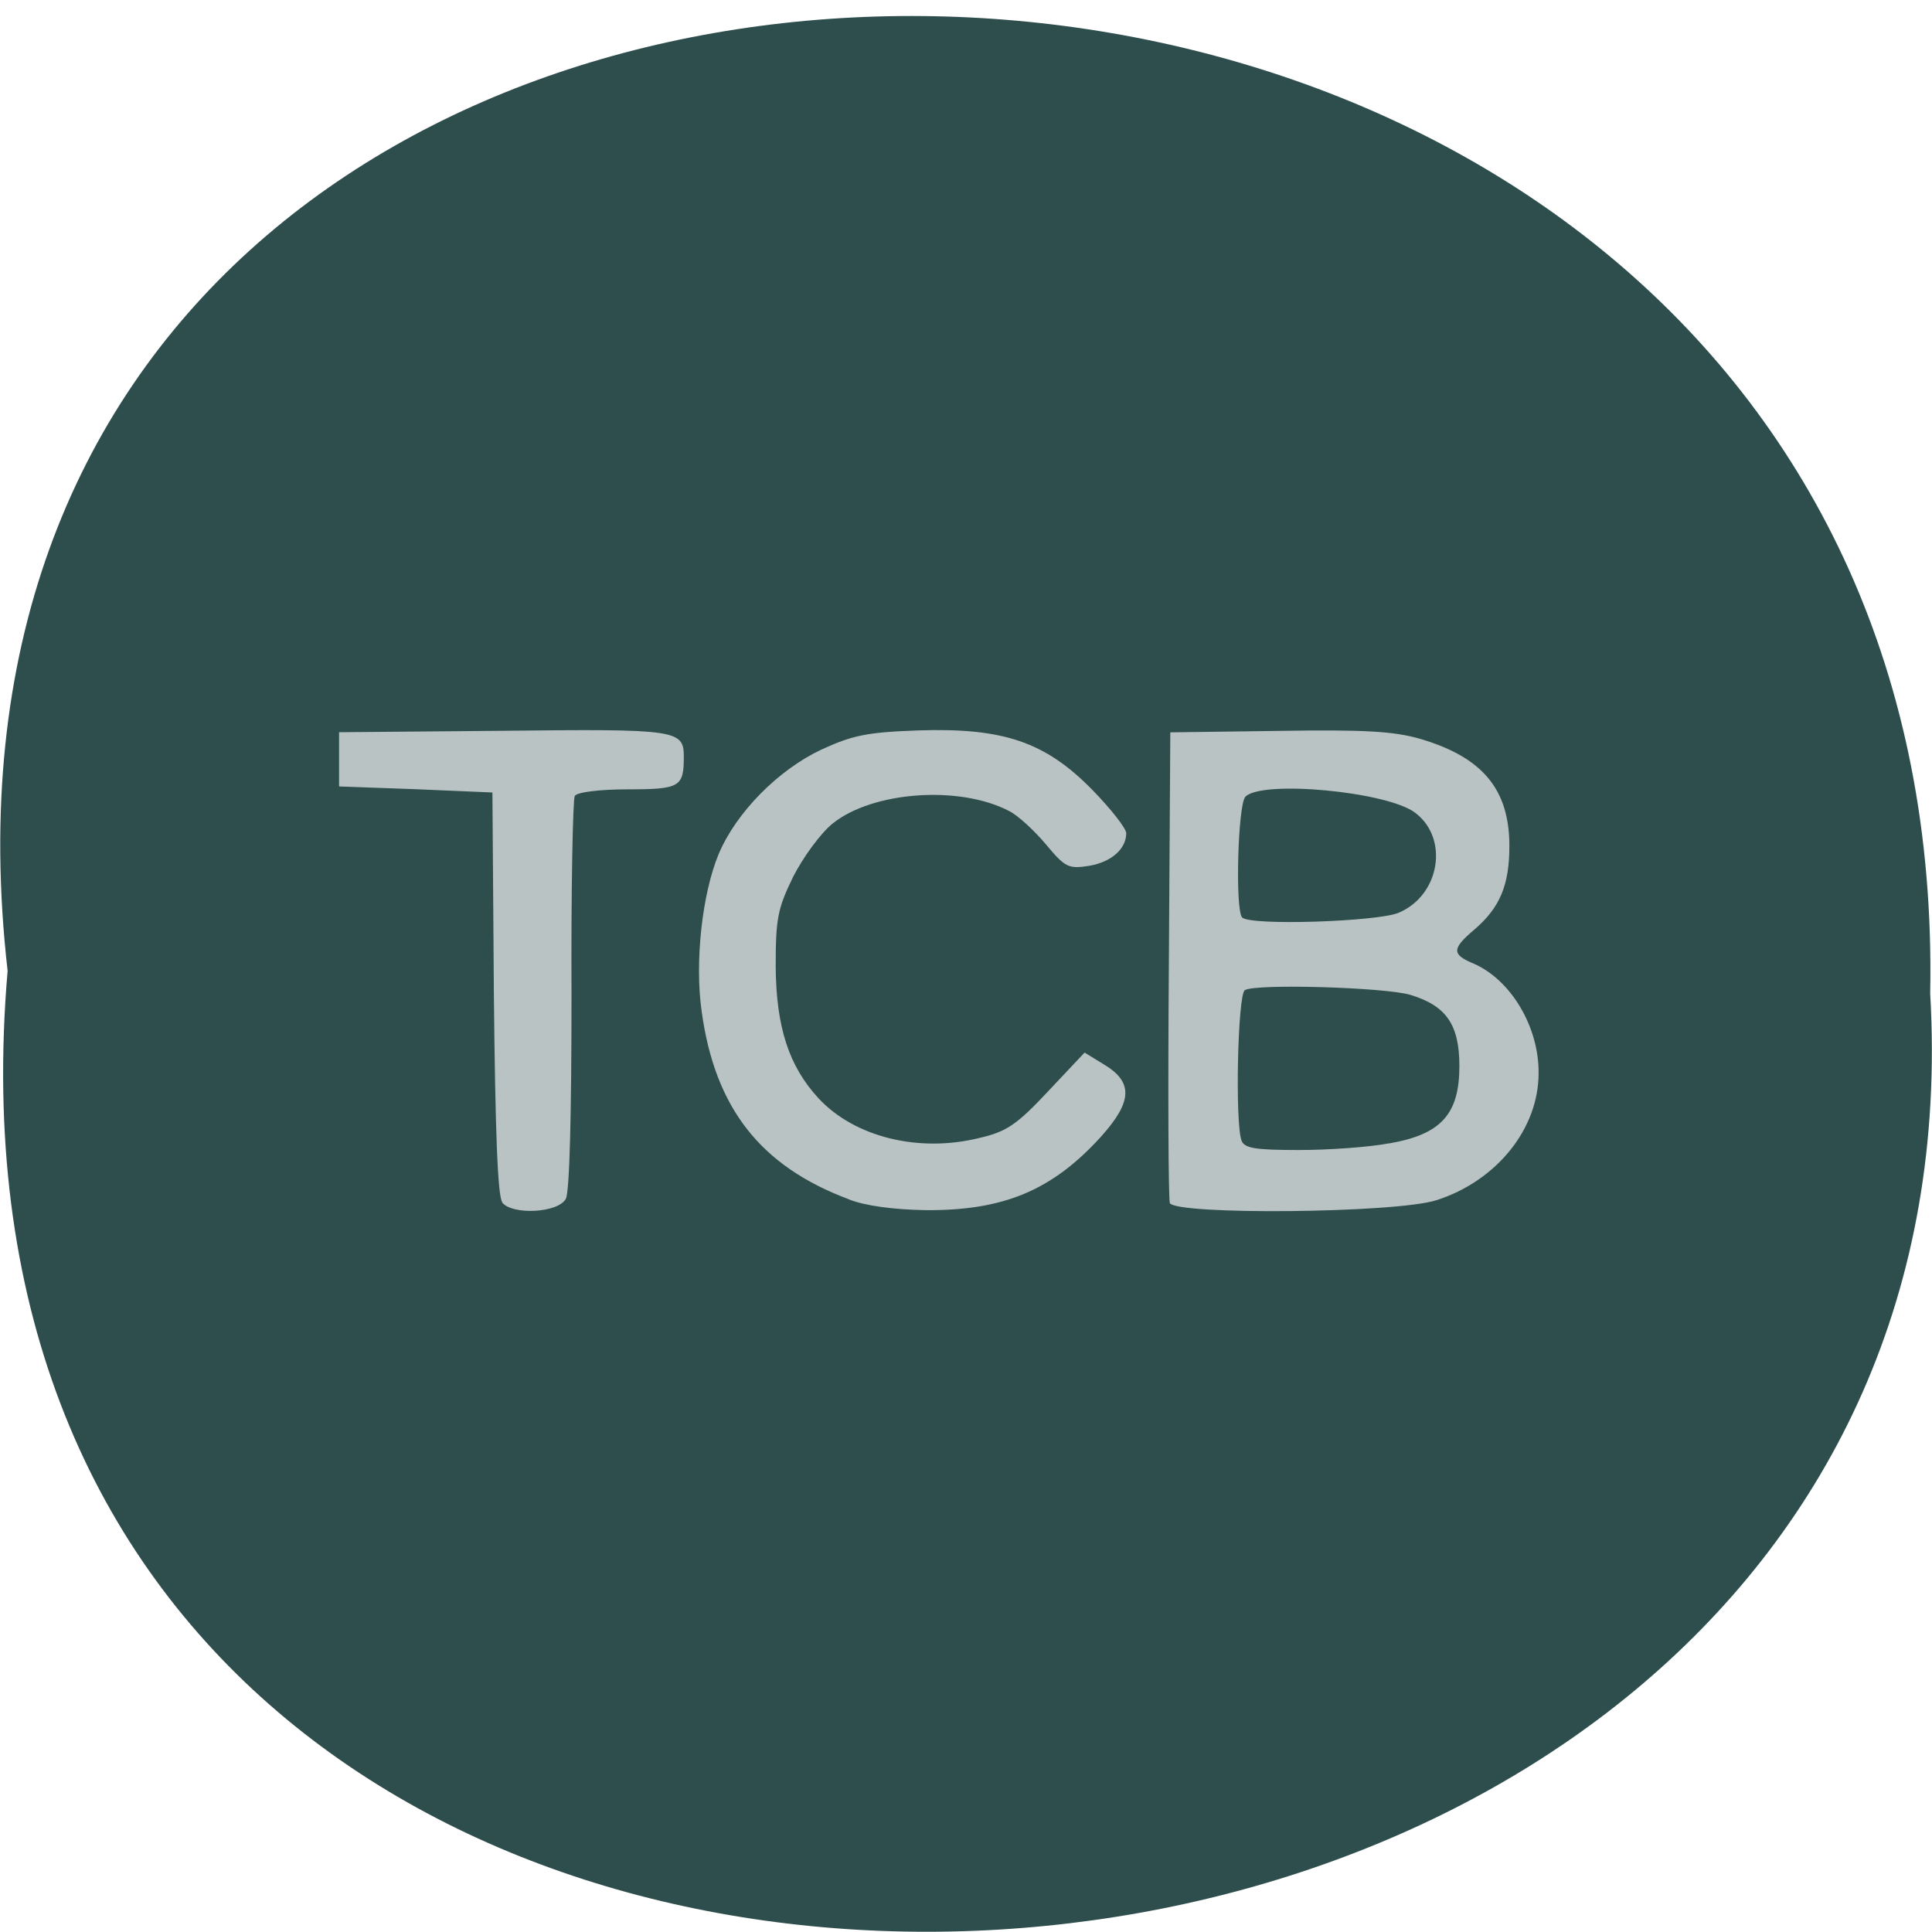 <svg xmlns="http://www.w3.org/2000/svg" viewBox="0 0 16 16"><path d="m 0.063 8.04 c -1.215 -10.648 16.13 -10.5 15.922 0.188 c 0.574 9.941 -16.867 10.836 -15.922 -0.188" fill="#2e4d4d"/><path d="m 4.16 9.957 c -0.039 -0.047 -0.059 -0.605 -0.07 -1.73 l -0.012 -1.664 l -0.633 -0.027 l -0.637 -0.023 v -0.449 l 1.363 -0.012 c 1.438 -0.016 1.492 -0.008 1.492 0.215 c 0 0.25 -0.031 0.27 -0.465 0.27 c -0.227 0 -0.422 0.023 -0.438 0.055 c -0.016 0.027 -0.031 0.77 -0.027 1.645 c 0 1 -0.016 1.633 -0.047 1.691 c -0.063 0.117 -0.441 0.137 -0.527 0.031 m 2.871 -0.027 c -0.73 -0.273 -1.109 -0.754 -1.219 -1.555 c -0.059 -0.41 0.004 -0.977 0.141 -1.305 c 0.145 -0.344 0.492 -0.695 0.848 -0.863 c 0.262 -0.121 0.383 -0.145 0.805 -0.16 c 0.703 -0.023 1.051 0.094 1.441 0.492 c 0.156 0.16 0.281 0.32 0.281 0.359 c 0 0.129 -0.121 0.238 -0.305 0.27 c -0.172 0.027 -0.199 0.016 -0.359 -0.176 c -0.098 -0.117 -0.234 -0.242 -0.305 -0.277 c -0.41 -0.215 -1.129 -0.164 -1.461 0.102 c -0.102 0.082 -0.246 0.281 -0.328 0.441 c -0.129 0.266 -0.145 0.344 -0.145 0.746 c 0.004 0.5 0.109 0.824 0.355 1.09 c 0.297 0.32 0.828 0.453 1.332 0.328 c 0.223 -0.051 0.309 -0.109 0.566 -0.383 l 0.305 -0.324 l 0.16 0.098 c 0.242 0.145 0.238 0.305 -0.02 0.594 c -0.406 0.449 -0.809 0.617 -1.453 0.613 c -0.262 -0.004 -0.504 -0.035 -0.641 -0.09 m 2.66 0.031 c -0.012 -0.035 -0.016 -0.926 -0.008 -1.98 l 0.012 -1.918 l 0.898 -0.012 c 0.715 -0.012 0.957 0.004 1.172 0.066 c 0.516 0.152 0.738 0.418 0.738 0.887 c 0 0.324 -0.078 0.512 -0.293 0.695 c -0.184 0.156 -0.184 0.203 -0.008 0.277 c 0.313 0.133 0.547 0.527 0.543 0.91 c 0 0.461 -0.348 0.891 -0.844 1.051 c -0.336 0.109 -2.168 0.125 -2.211 0.023 m 1.813 -0.492 c 0.434 -0.074 0.586 -0.242 0.586 -0.641 c 0 -0.344 -0.109 -0.5 -0.406 -0.59 c -0.211 -0.063 -1.285 -0.094 -1.371 -0.039 c -0.059 0.039 -0.082 1.098 -0.027 1.246 c 0.023 0.063 0.113 0.078 0.473 0.078 c 0.242 0 0.578 -0.023 0.746 -0.055 m 0.082 -1.91 c 0.344 -0.145 0.418 -0.617 0.137 -0.828 c -0.23 -0.176 -1.27 -0.273 -1.406 -0.133 c -0.063 0.063 -0.086 0.941 -0.027 1 c 0.066 0.07 1.121 0.035 1.297 -0.039" fill="#b9c3c3"/></svg>